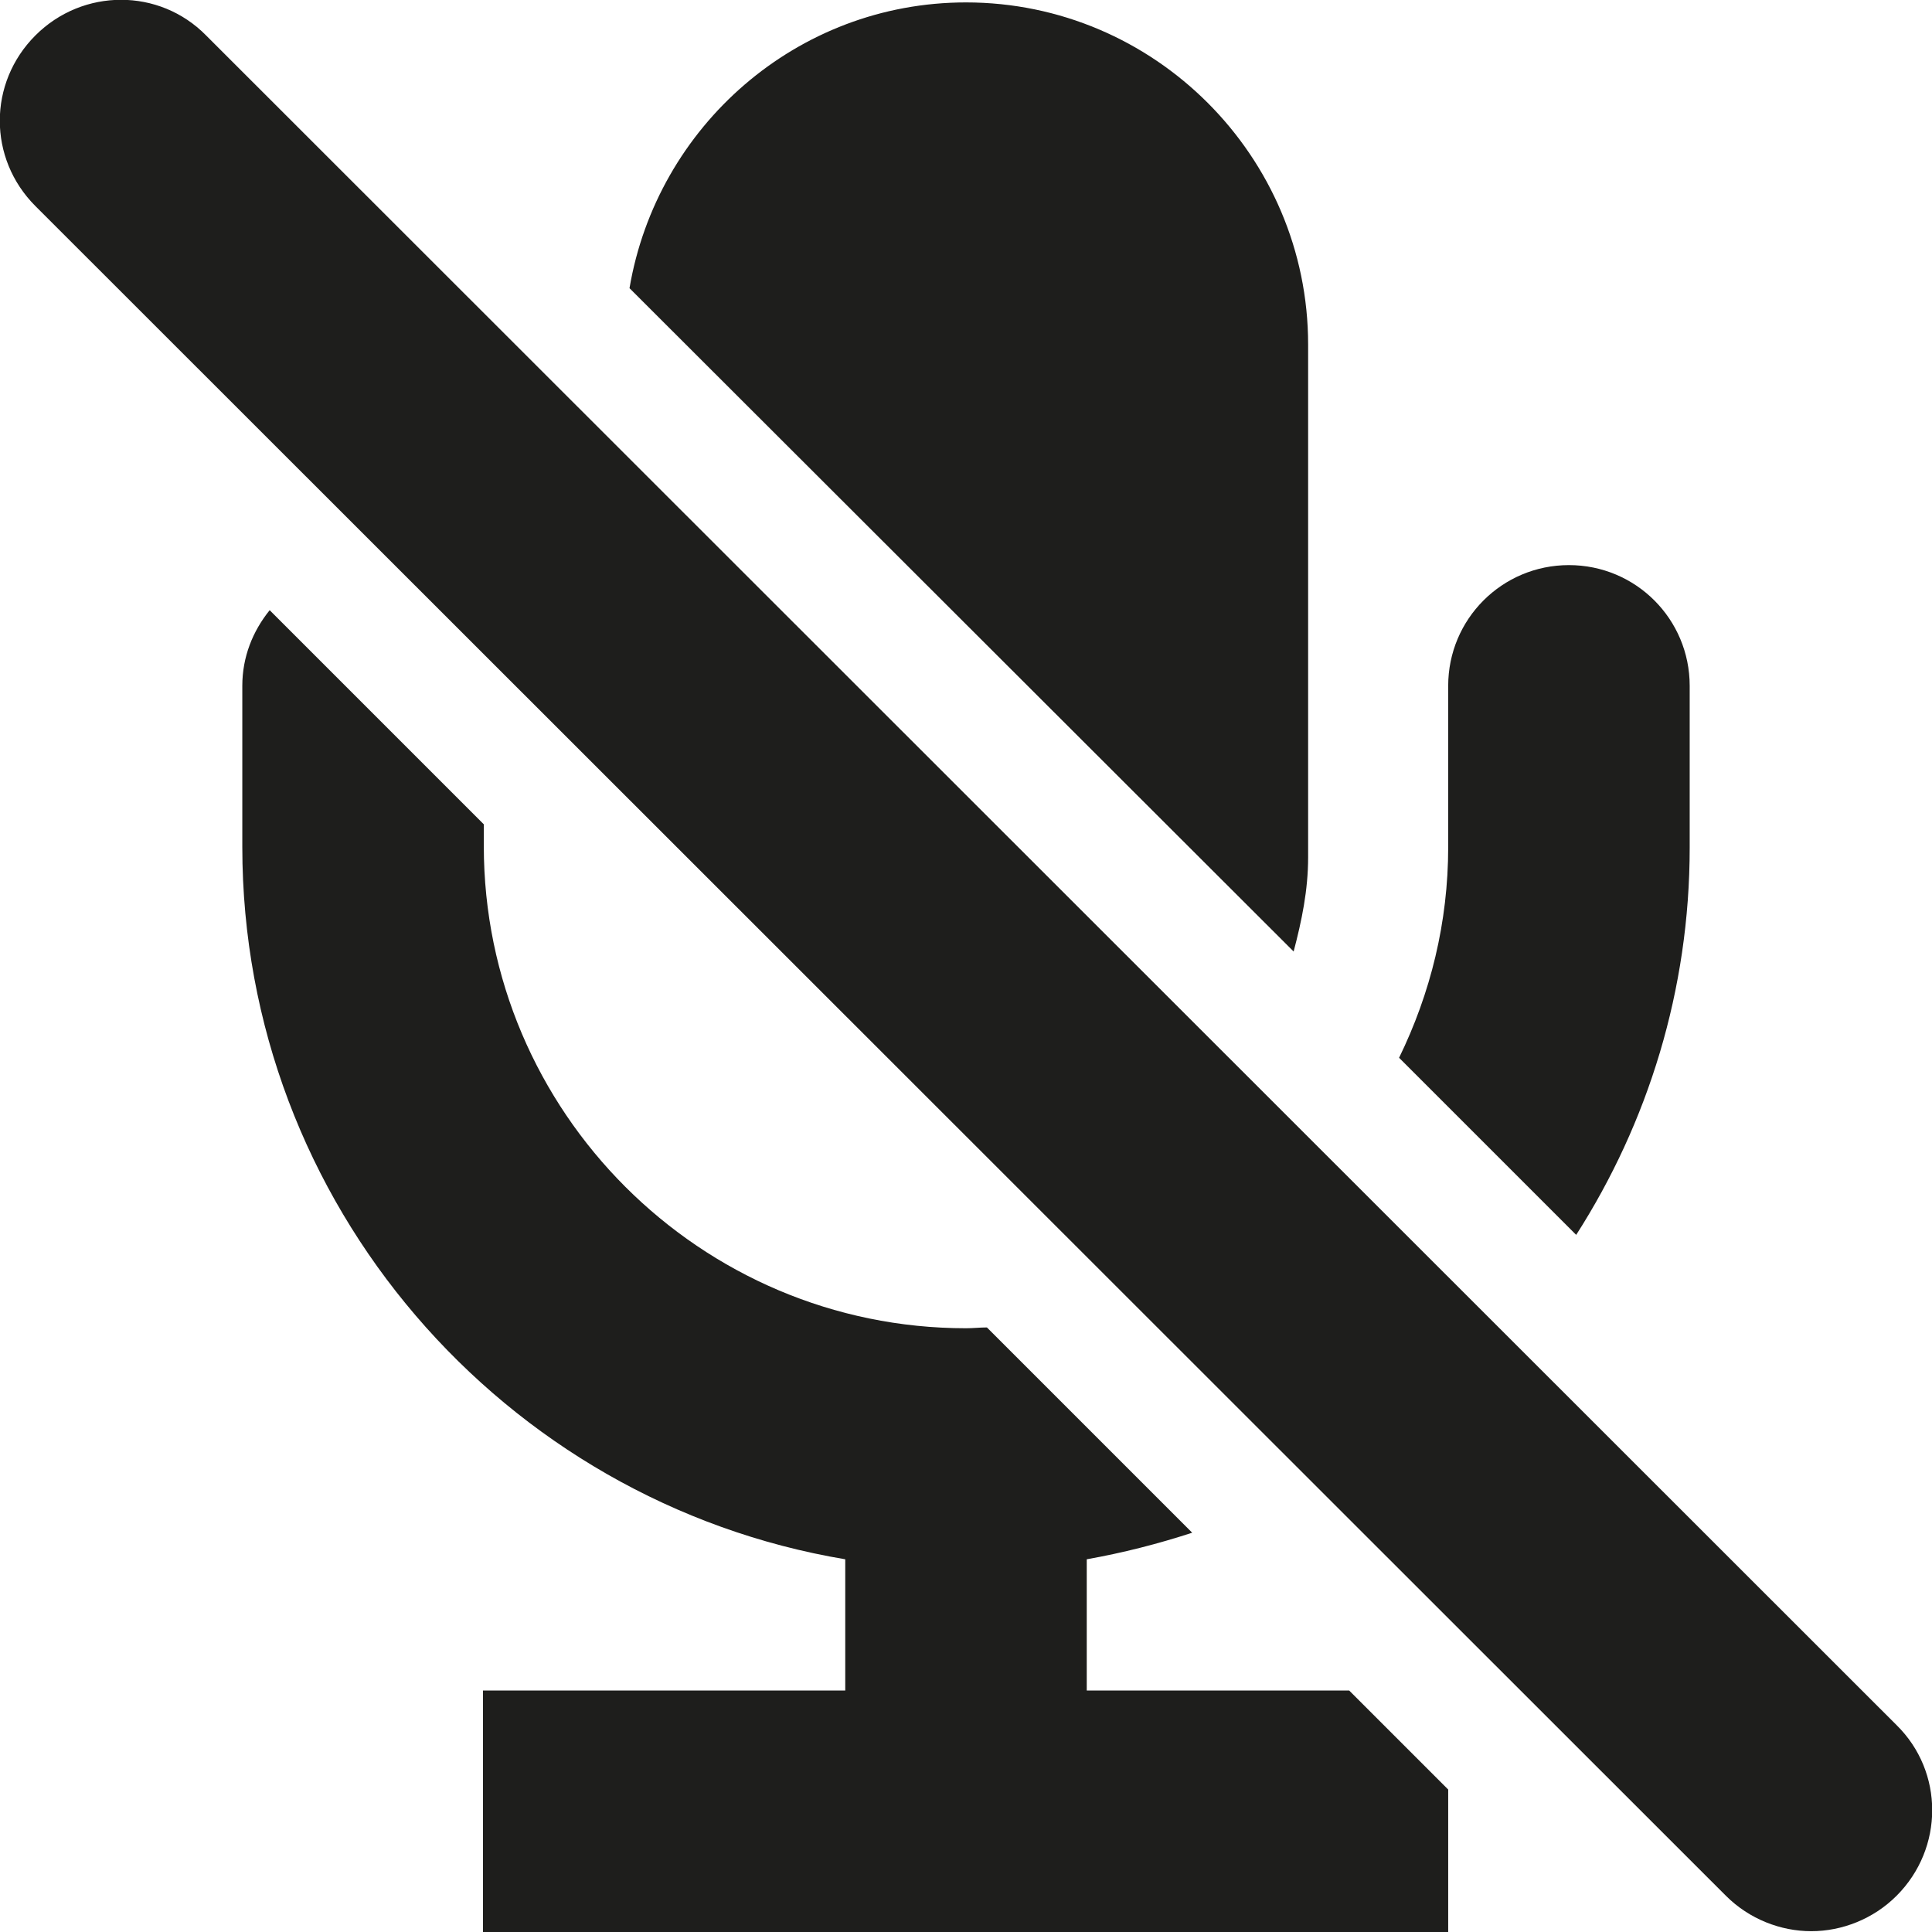 <?xml version="1.0" encoding="UTF-8"?>
<svg id="Ebene_2" xmlns="http://www.w3.org/2000/svg" viewBox="0 0 24 24">
  <defs>
    <style>
      .cls-1 {
        fill: #1e1e1c;
      }
    </style>
  </defs>
  <g id="_x33_219">
    <path class="cls-1" d="M16.07,11.82L7.82,3.58C8.16,1.57,9.9.03,12,.03c2.34,0,4.25,1.91,4.25,4.25v6.37c0,.41-.08.79-.18,1.17ZM13.5,21v-1.63c.45-.08.88-.19,1.31-.33l-2.55-2.55c-.09,0-.17.01-.26.01-3.3,0-5.99-2.69-5.99-5.99v-.27l-2.66-2.66c-.21.26-.34.58-.34.94v2c0,4.44,3.25,8.14,7.49,8.85v1.63h-4.5v3h11.99v-1.77l-1.23-1.23h-3.27ZM20.99,10.52v-2c0-.83-.67-1.5-1.5-1.5s-1.5.67-1.5,1.5v2c0,.94-.22,1.82-.61,2.62l2.2,2.2c.89-1.39,1.41-3.04,1.41-4.81ZM23.56,21.43L2.56.44C1.98-.15,1.03-.15.44.44-.15,1.03-.15,1.97.44,2.56l21,20.99c.29.29.68.44,1.06.44s.77-.15,1.06-.44c.59-.59.59-1.54,0-2.12Z"/>
  </g>
</svg>